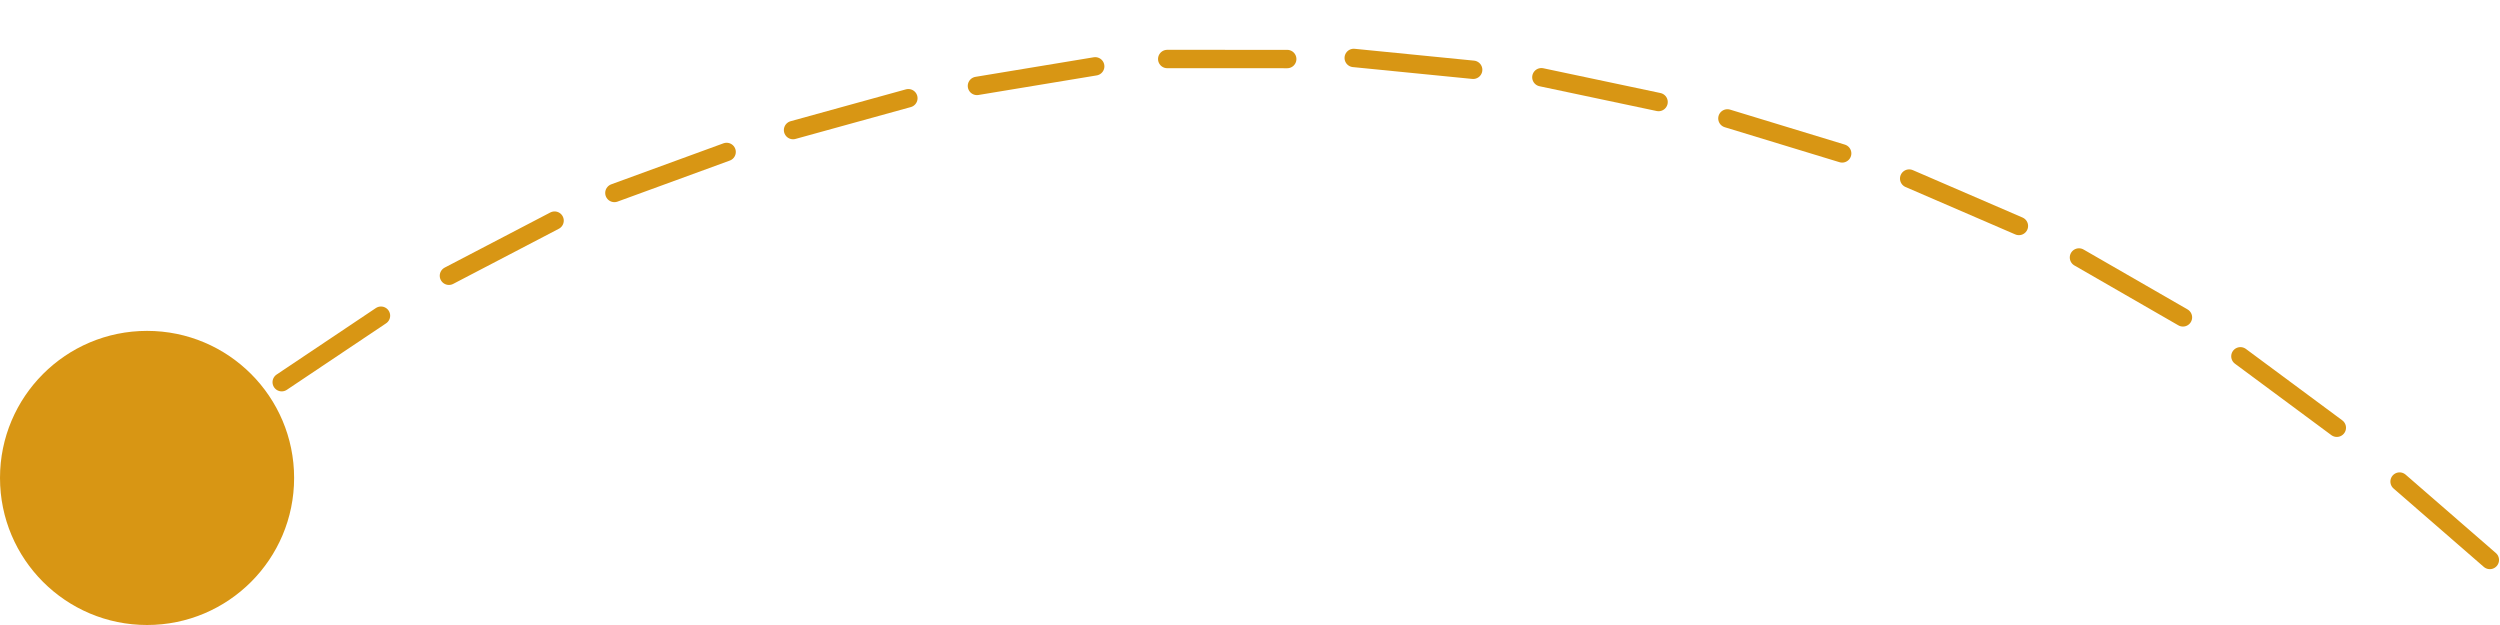 <svg width="136" height="34" viewBox="0 0 136 34" fill="none" xmlns="http://www.w3.org/2000/svg">
  <path
    d="M15.325 20.791L20.725 17.174"
    stroke="#D89614"
    stroke-miterlimit="10"
    stroke-linecap="round"
    stroke-linejoin="round"
  />
  <path
    d="M24.422 15.001L30.169 12.002"
    stroke="#D89614"
    stroke-miterlimit="10"
    stroke-linecap="round"
    stroke-linejoin="round"
  />
  <path
    d="M33.423 10.497L39.528 8.266"
    stroke="#D89614"
    stroke-miterlimit="10"
    stroke-linecap="round"
    stroke-linejoin="round"
  />
  <path
    d="M43.142 7.076L49.415 5.343"
    stroke="#D89614"
    stroke-miterlimit="10"
    stroke-linecap="round"
    stroke-linejoin="round"
  />
  <path
    d="M53.146 4.674L59.579 3.609"
    stroke="#D89614"
    stroke-miterlimit="10"
    stroke-linecap="round"
    stroke-linejoin="round"
  />
  <path
    d="M63.497 3.21L70.025 3.212"
    stroke="#D89614"
    stroke-miterlimit="10"
    stroke-linecap="round"
    stroke-linejoin="round"
  />
  <path
    d="M73.643 3.152L80.14 3.796"
    stroke="#D89614"
    stroke-miterlimit="10"
    stroke-linecap="round"
    stroke-linejoin="round"
  />
  <path
    d="M83.851 4.202L90.226 5.55"
    stroke="#D89614"
    stroke-miterlimit="10"
    stroke-linecap="round"
    stroke-linejoin="round"
  />
  <path
    d="M93.971 6.442L100.214 8.345"
    stroke="#D89614"
    stroke-miterlimit="10"
    stroke-linecap="round"
    stroke-linejoin="round"
  />
  <path
    d="M103.859 9.714L109.828 12.293"
    stroke="#D89614"
    stroke-miterlimit="10"
    stroke-linecap="round"
    stroke-linejoin="round"
  />
  <path
    d="M113.096 14.007L118.752 17.265"
    stroke="#D89614"
    stroke-miterlimit="10"
    stroke-linecap="round"
    stroke-linejoin="round"
  />
  <path
    d="M121.878 19.383L127.123 23.269"
    stroke="#D89614"
    stroke-miterlimit="10"
    stroke-linecap="round"
    stroke-linejoin="round"
  />
  <path
    d="M130.537 26.197L135.447 30.462"
    stroke="#D89614"
    stroke-miterlimit="10"
    stroke-linecap="round"
    stroke-linejoin="round"
  />
  <path
    d="M16 26C16 21.582 12.418 18 8 18C3.582 18 6.15974e-06 21.582 3.96818e-06 26C1.77661e-06 30.418 3.582 34 8 34C12.418 34 16 30.418 16 26Z"
    fill="#D89614"
  />
</svg>

